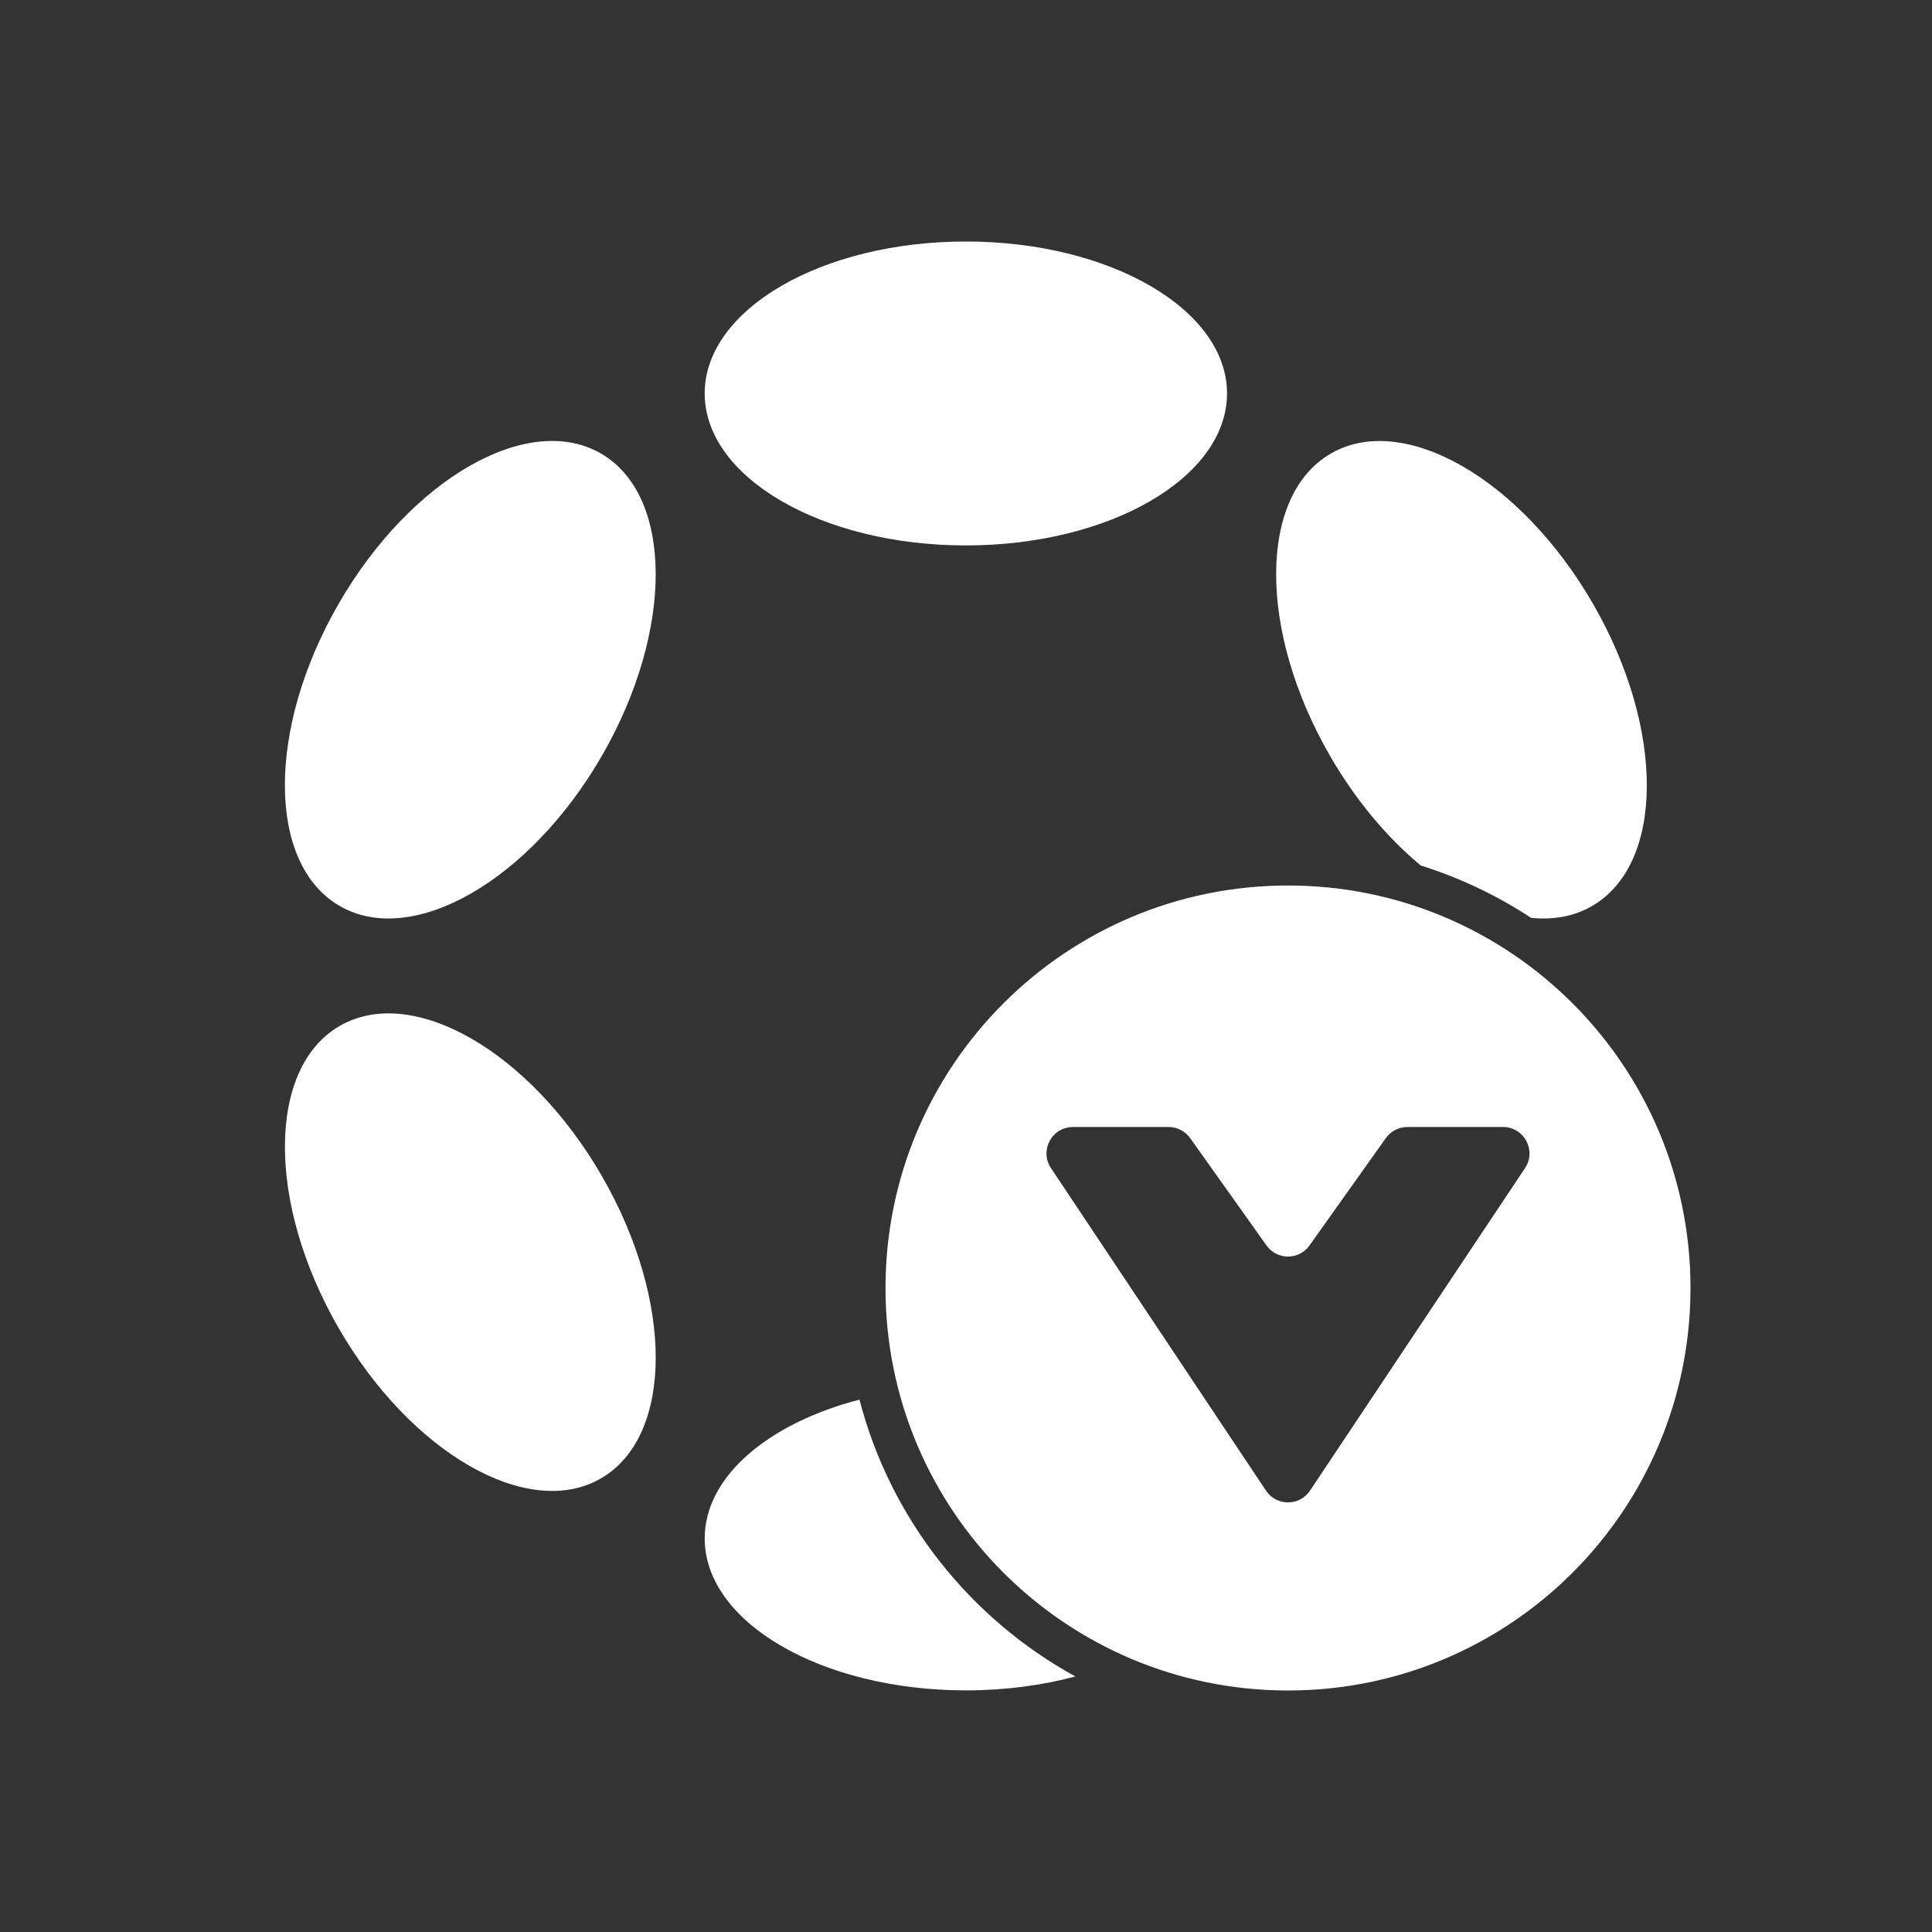 <svg width="48" height="48" viewBox="0 0 48 48" fill="none" xmlns="http://www.w3.org/2000/svg">
<rect x="0" y="0" width="48" height="48" fill="#333333" stroke="none"/>
<path fill-rule="evenodd" clip-rule="evenodd" d="M30.485 9.775C30.485 11.86 27.58 13.551 23.997 13.551C20.413 13.551 17.508 11.86 17.508 9.775C17.508 7.69 20.413 6 23.997 6C27.58 6 30.485 7.69 30.485 9.775ZM26.717 41.651C25.89 41.873 24.968 41.997 23.997 41.997C20.413 41.997 17.508 40.307 17.508 38.222C17.508 36.685 19.087 35.362 21.353 34.773C22.122 37.735 24.094 40.212 26.717 41.651ZM38.039 22.804C38.59 22.86 39.106 22.769 39.554 22.51C41.359 21.468 41.37 18.106 39.578 15.001C37.786 11.896 34.871 10.225 33.066 11.267C31.261 12.31 31.25 15.672 33.042 18.776C33.684 19.889 34.471 20.817 35.298 21.503C36.278 21.811 37.199 22.251 38.039 22.804ZM14.954 18.777C16.746 15.672 16.735 12.309 14.928 11.266C13.122 10.223 10.206 11.894 8.414 14.999C6.622 18.104 6.634 21.466 8.44 22.509C10.246 23.553 13.163 21.881 14.954 18.777ZM14.929 36.731C16.735 35.688 16.747 32.326 14.955 29.221C13.164 26.116 10.247 24.445 8.441 25.488C6.635 26.532 6.623 29.894 8.415 32.999C10.207 36.103 13.123 37.775 14.929 36.731Z" fill="white"/>
<path fill-rule="evenodd" clip-rule="evenodd" d="M32 42C37.523 42 42 37.523 42 32C42 26.477 37.523 22 32 22C26.477 22 22 26.477 22 32C22 37.523 26.477 42 32 42ZM26.111 29.021L31.453 37.034C31.713 37.424 32.287 37.424 32.547 37.034L37.889 29.021C38.18 28.585 37.867 28 37.342 28H34.967C34.754 28 34.555 28.103 34.431 28.276L32.535 30.942C32.273 31.311 31.727 31.311 31.465 30.942L29.569 28.276C29.445 28.103 29.246 28 29.033 28H26.658C26.133 28 25.82 28.585 26.111 29.021Z" fill="white"/>
</svg>
